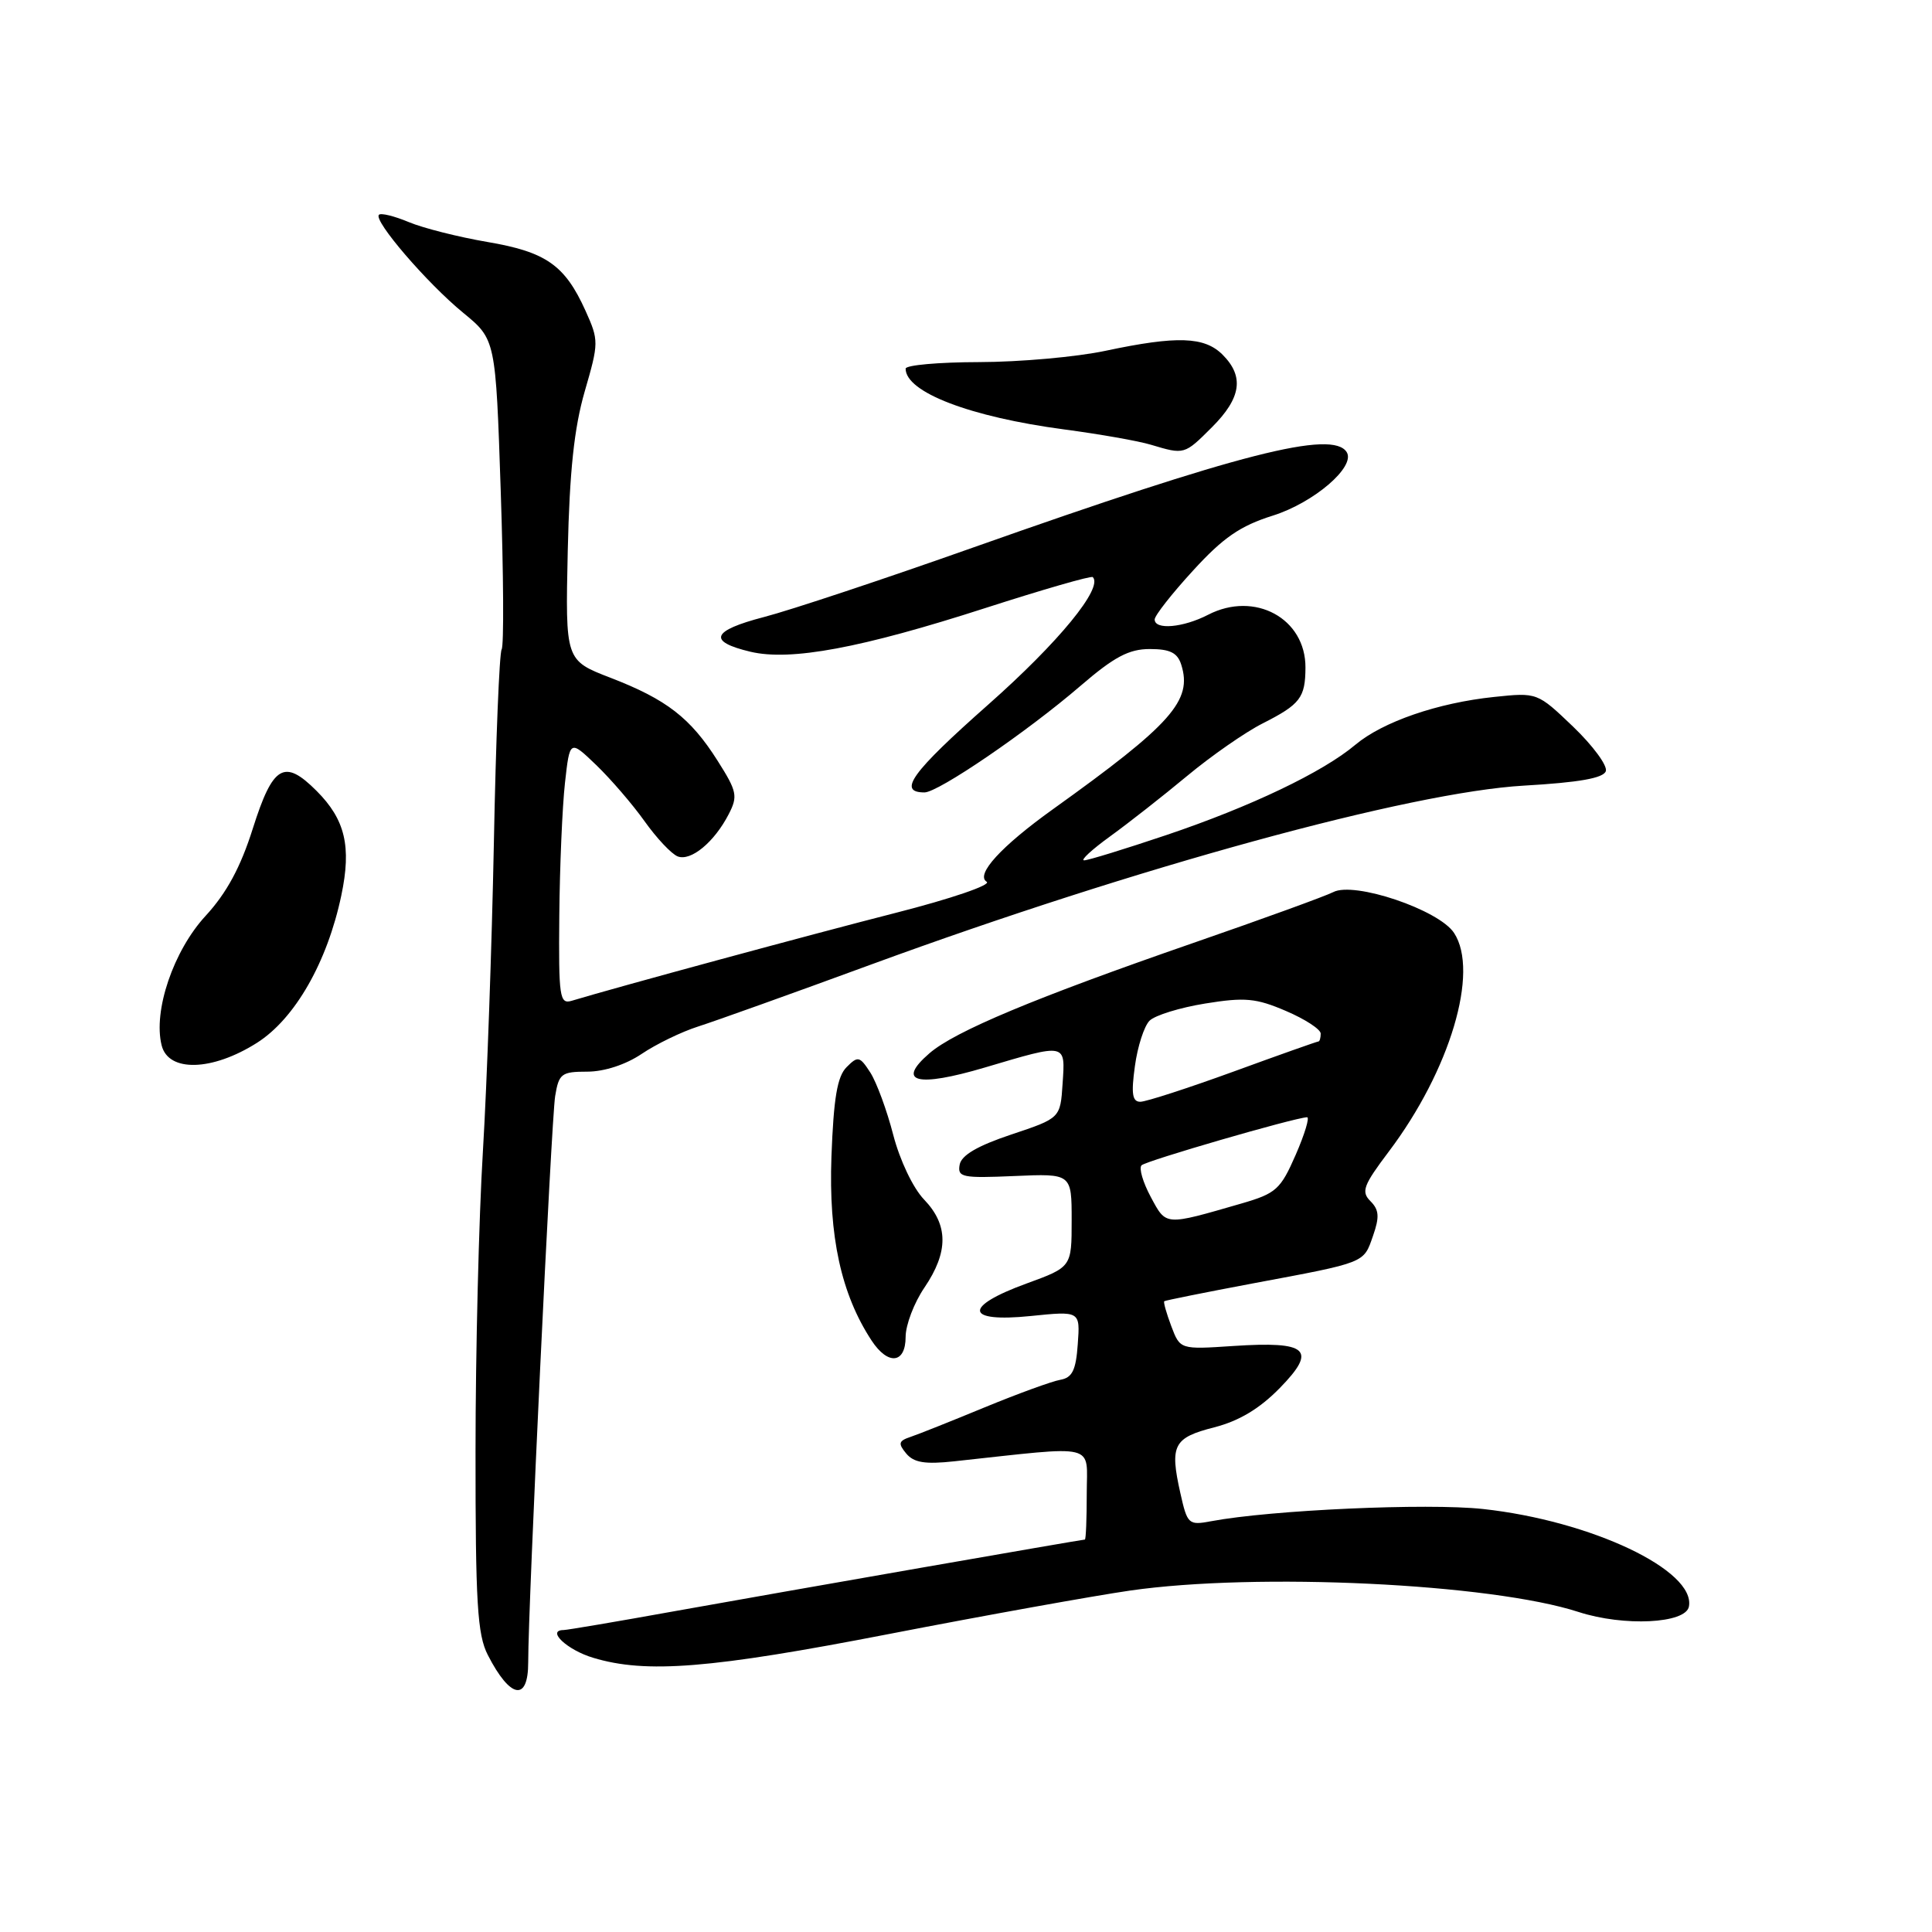 <?xml version="1.0" encoding="UTF-8" standalone="no"?>
<!DOCTYPE svg PUBLIC "-//W3C//DTD SVG 1.1//EN" "http://www.w3.org/Graphics/SVG/1.1/DTD/svg11.dtd" >
<svg xmlns="http://www.w3.org/2000/svg" xmlns:xlink="http://www.w3.org/1999/xlink" version="1.1" viewBox="0 0 256 256">
 <g >
 <path fill="currentColor"
d=" M 69.99 220.25 C 69.98 212.86 73.05 148.43 73.56 145.25 C 74.05 142.26 74.39 142.00 77.81 142.00 C 80.07 142.00 82.91 141.07 85.02 139.65 C 86.93 138.36 90.30 136.72 92.50 136.02 C 94.70 135.32 105.01 131.63 115.41 127.81 C 150.62 114.90 186.83 104.97 201.92 104.10 C 209.23 103.68 212.47 103.11 212.78 102.18 C 213.02 101.45 211.07 98.81 208.46 96.30 C 203.70 91.75 203.70 91.75 197.97 92.35 C 190.50 93.13 183.23 95.64 179.60 98.68 C 175.28 102.32 165.73 106.88 154.55 110.65 C 149.08 112.49 144.18 114.00 143.65 114.00 C 143.13 114.00 144.68 112.57 147.10 110.82 C 149.52 109.07 154.12 105.46 157.32 102.80 C 160.52 100.14 165.02 97.01 167.32 95.85 C 172.29 93.33 172.96 92.45 172.98 88.47 C 173.02 81.94 166.26 78.27 160.08 81.46 C 156.77 83.17 153.00 83.50 153.00 82.08 C 153.00 81.57 155.28 78.66 158.08 75.61 C 162.07 71.24 164.33 69.68 168.66 68.32 C 174.11 66.60 179.64 61.85 178.45 59.92 C 176.60 56.92 164.18 60.09 129.00 72.53 C 117.17 76.72 104.68 80.87 101.23 81.76 C 94.28 83.57 93.72 85.00 99.44 86.36 C 104.76 87.62 114.10 85.88 130.59 80.56 C 138.20 78.11 144.60 76.26 144.80 76.47 C 146.21 77.88 140.28 85.11 130.94 93.37 C 120.81 102.33 118.87 105.00 122.50 105.00 C 124.33 105.00 136.11 96.96 143.17 90.88 C 147.63 87.04 149.59 86.00 152.35 86.00 C 155.03 86.00 156.02 86.49 156.52 88.07 C 158.03 92.83 155.26 95.95 139.50 107.24 C 132.65 112.15 129.22 115.90 130.74 116.84 C 131.40 117.25 126.01 119.09 118.72 120.95 C 107.57 123.79 81.78 130.79 75.75 132.61 C 74.15 133.09 74.01 132.13 74.11 121.32 C 74.17 114.82 74.51 106.91 74.86 103.75 C 75.50 98.01 75.50 98.01 79.00 101.37 C 80.92 103.22 83.81 106.57 85.41 108.82 C 87.01 111.07 88.98 113.16 89.80 113.48 C 91.55 114.15 94.65 111.59 96.56 107.88 C 97.79 105.50 97.66 104.86 95.09 100.81 C 91.49 95.12 88.33 92.68 80.90 89.81 C 74.91 87.50 74.91 87.50 75.23 73.00 C 75.47 62.43 76.08 56.70 77.48 51.86 C 79.35 45.41 79.36 45.12 77.58 41.17 C 74.85 35.13 72.36 33.38 64.57 32.06 C 60.77 31.41 56.08 30.23 54.17 29.43 C 52.26 28.63 50.47 28.19 50.21 28.46 C 49.45 29.22 56.60 37.54 61.38 41.45 C 65.68 44.98 65.68 44.98 66.35 65.07 C 66.72 76.11 66.78 85.55 66.47 86.05 C 66.17 86.54 65.70 98.09 65.44 111.72 C 65.17 125.35 64.52 143.70 63.99 152.50 C 63.45 161.30 63.01 179.21 63.01 192.30 C 63.00 212.40 63.25 216.60 64.64 219.30 C 67.61 225.10 70.00 225.53 69.99 220.25 Z  M 117.82 216.51 C 130.55 214.04 144.91 211.46 149.73 210.76 C 166.52 208.34 197.56 209.82 209.18 213.60 C 215.18 215.54 223.36 215.14 223.79 212.88 C 224.70 208.08 210.84 201.51 196.50 199.95 C 189.13 199.15 168.41 200.08 160.48 201.57 C 157.49 202.13 157.33 201.99 156.40 197.83 C 154.98 191.49 155.49 190.51 160.89 189.13 C 164.20 188.28 166.91 186.65 169.59 183.91 C 174.56 178.82 173.32 177.70 163.43 178.35 C 156.37 178.82 156.37 178.82 155.20 175.72 C 154.56 174.02 154.14 172.54 154.27 172.42 C 154.40 172.31 159.68 171.25 166.00 170.06 C 181.09 167.24 180.66 167.40 181.93 163.76 C 182.81 161.25 182.74 160.31 181.59 159.16 C 180.33 157.90 180.65 157.06 184.03 152.58 C 192.14 141.83 196.04 128.76 192.67 123.62 C 190.66 120.55 179.43 116.76 176.66 118.21 C 175.65 118.73 167.32 121.76 158.16 124.93 C 137.12 132.22 126.52 136.65 123.15 139.57 C 118.71 143.41 121.48 144.12 130.50 141.45 C 141.39 138.22 141.16 138.18 140.80 143.58 C 140.50 148.16 140.50 148.16 134.00 150.33 C 129.54 151.82 127.39 153.07 127.16 154.33 C 126.85 156.00 127.50 156.13 134.41 155.83 C 142.00 155.50 142.00 155.50 142.00 161.70 C 142.00 167.89 142.00 167.89 136.00 170.08 C 127.58 173.15 127.86 175.27 136.56 174.38 C 143.13 173.71 143.13 173.71 142.81 178.10 C 142.57 181.57 142.08 182.55 140.50 182.83 C 139.40 183.02 134.90 184.66 130.50 186.47 C 126.10 188.29 121.66 190.06 120.64 190.40 C 119.06 190.93 118.98 191.27 120.08 192.60 C 121.09 193.81 122.58 194.05 126.45 193.63 C 145.72 191.55 144.00 191.13 144.00 197.90 C 144.00 201.26 143.89 204.00 143.75 204.00 C 143.31 204.01 104.06 210.86 89.50 213.47 C 81.80 214.86 75.12 215.99 74.67 215.99 C 72.36 216.01 75.15 218.63 78.58 219.66 C 85.61 221.79 94.18 221.10 117.82 216.51 Z  M 120.00 177.14 C 120.00 175.57 121.12 172.62 122.50 170.60 C 125.69 165.89 125.68 162.31 122.44 158.94 C 120.98 157.42 119.23 153.73 118.36 150.38 C 117.53 147.15 116.16 143.44 115.33 142.13 C 113.92 139.95 113.68 139.89 112.18 141.40 C 110.94 142.63 110.46 145.51 110.17 153.26 C 109.79 163.83 111.45 171.47 115.49 177.63 C 117.67 180.95 120.00 180.70 120.00 177.14 Z  M 34.05 138.18 C 39.08 134.99 43.37 127.49 45.23 118.63 C 46.59 112.16 45.74 108.59 41.95 104.80 C 37.66 100.50 36.16 101.39 33.50 109.78 C 31.88 114.91 30.03 118.33 27.24 121.36 C 22.98 125.98 20.27 133.96 21.42 138.52 C 22.31 142.10 28.12 141.94 34.05 138.18 Z  M 160.60 56.60 C 164.47 52.73 164.89 49.89 162.00 47.00 C 159.60 44.60 155.98 44.47 146.50 46.48 C 142.65 47.30 135.11 47.97 129.75 47.98 C 124.39 47.99 120.00 48.38 120.00 48.85 C 120.00 51.97 128.56 55.25 141.00 56.90 C 145.68 57.52 150.85 58.43 152.50 58.93 C 156.95 60.26 156.93 60.27 160.60 56.60 Z  M 152.48 158.60 C 151.44 156.66 150.89 154.78 151.26 154.41 C 151.85 153.81 171.43 148.13 173.19 148.04 C 173.56 148.02 172.89 150.26 171.69 153.01 C 169.68 157.61 169.09 158.14 164.50 159.47 C 154.25 162.43 154.56 162.46 152.48 158.60 Z  M 150.38 141.27 C 150.73 138.67 151.61 135.96 152.32 135.25 C 153.04 134.53 156.36 133.51 159.71 132.97 C 164.96 132.12 166.44 132.26 170.40 133.96 C 172.93 135.04 175.00 136.39 175.00 136.96 C 175.00 137.53 174.86 138.00 174.70 138.00 C 174.53 138.00 169.47 139.79 163.45 141.99 C 157.43 144.18 151.88 145.98 151.11 145.99 C 150.04 146.00 149.87 144.95 150.38 141.27 Z "/>
</g>
</svg>